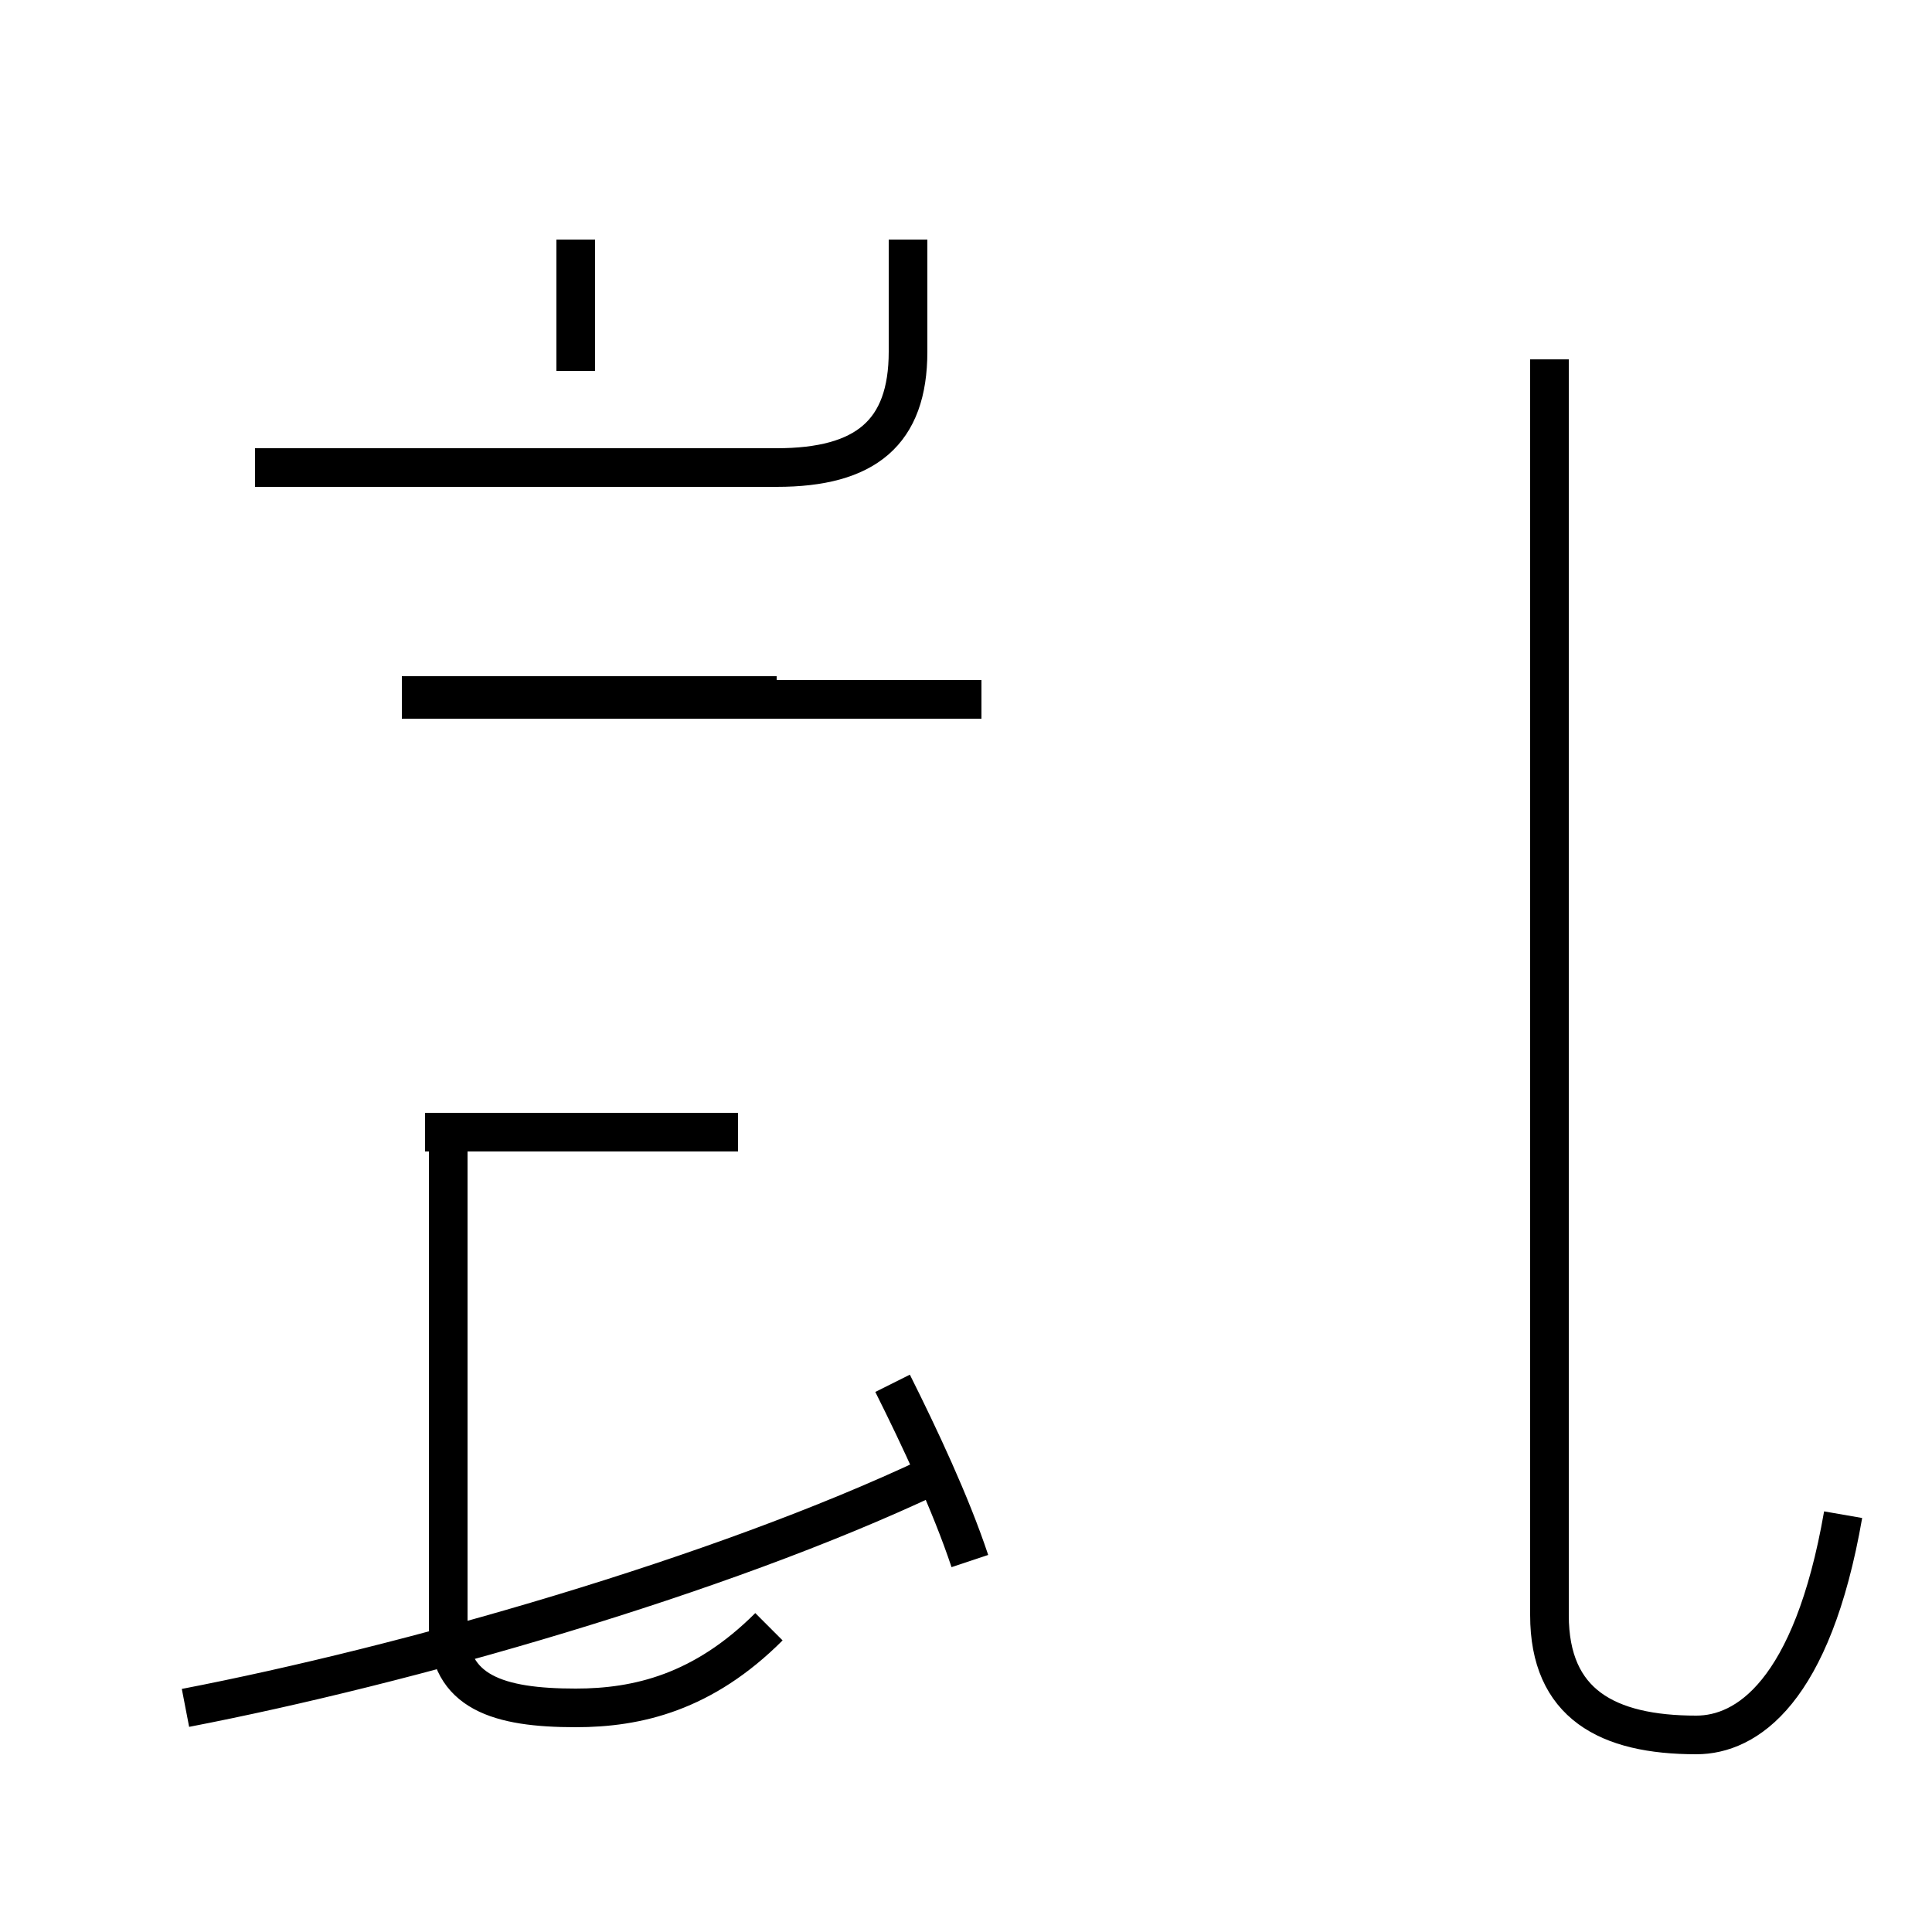 <?xml version='1.0' encoding='utf8'?>
<svg viewBox="0.0 -44.0 50.0 50.0" version="1.1" xmlns="http://www.w3.org/2000/svg">
<rect x="0.0" y="-44.0" width="50.0" height="50.0" fill="#808080" stroke="none"/>
<rect x="-1000" y="-1000" width="2000" height="2000" stroke="white" fill="white"/>
<g style="fill:none; stroke:#000000;  stroke-width:1">
<path d="M 14.9 34.4 L 14.9 37.8 M 6.6 31.9 L 20.1 31.9 C 22.4 31.9 23.5 32.8 23.5 34.9 L 23.5 37.8 M 19.9 1.9 C 18.2 0.2 16.5 -0.2 14.9 -0.2 C 12.9 -0.2 11.6 0.2 11.6 1.9 L 11.6 15.1 M 10.4 26.0 L 20.1 26.0 M 11.0 14.7 L 19.1 14.7 M 4.8 -0.2 C 10.5 0.9 18.6 3.2 24.1 5.8 M 25.4 25.9 L 10.4 25.9 M 25.1 3.6 C 24.6 5.1 23.8 6.8 23.1 8.2 M 47.7 4.8 C 46.9 0.2 45.2 -0.9 43.9 -0.9 C 41.6 -0.9 40.1 -0.1 40.1 2.2 L 40.1 34.7 " transform="scale(1, -1)" />
</g>
</svg>